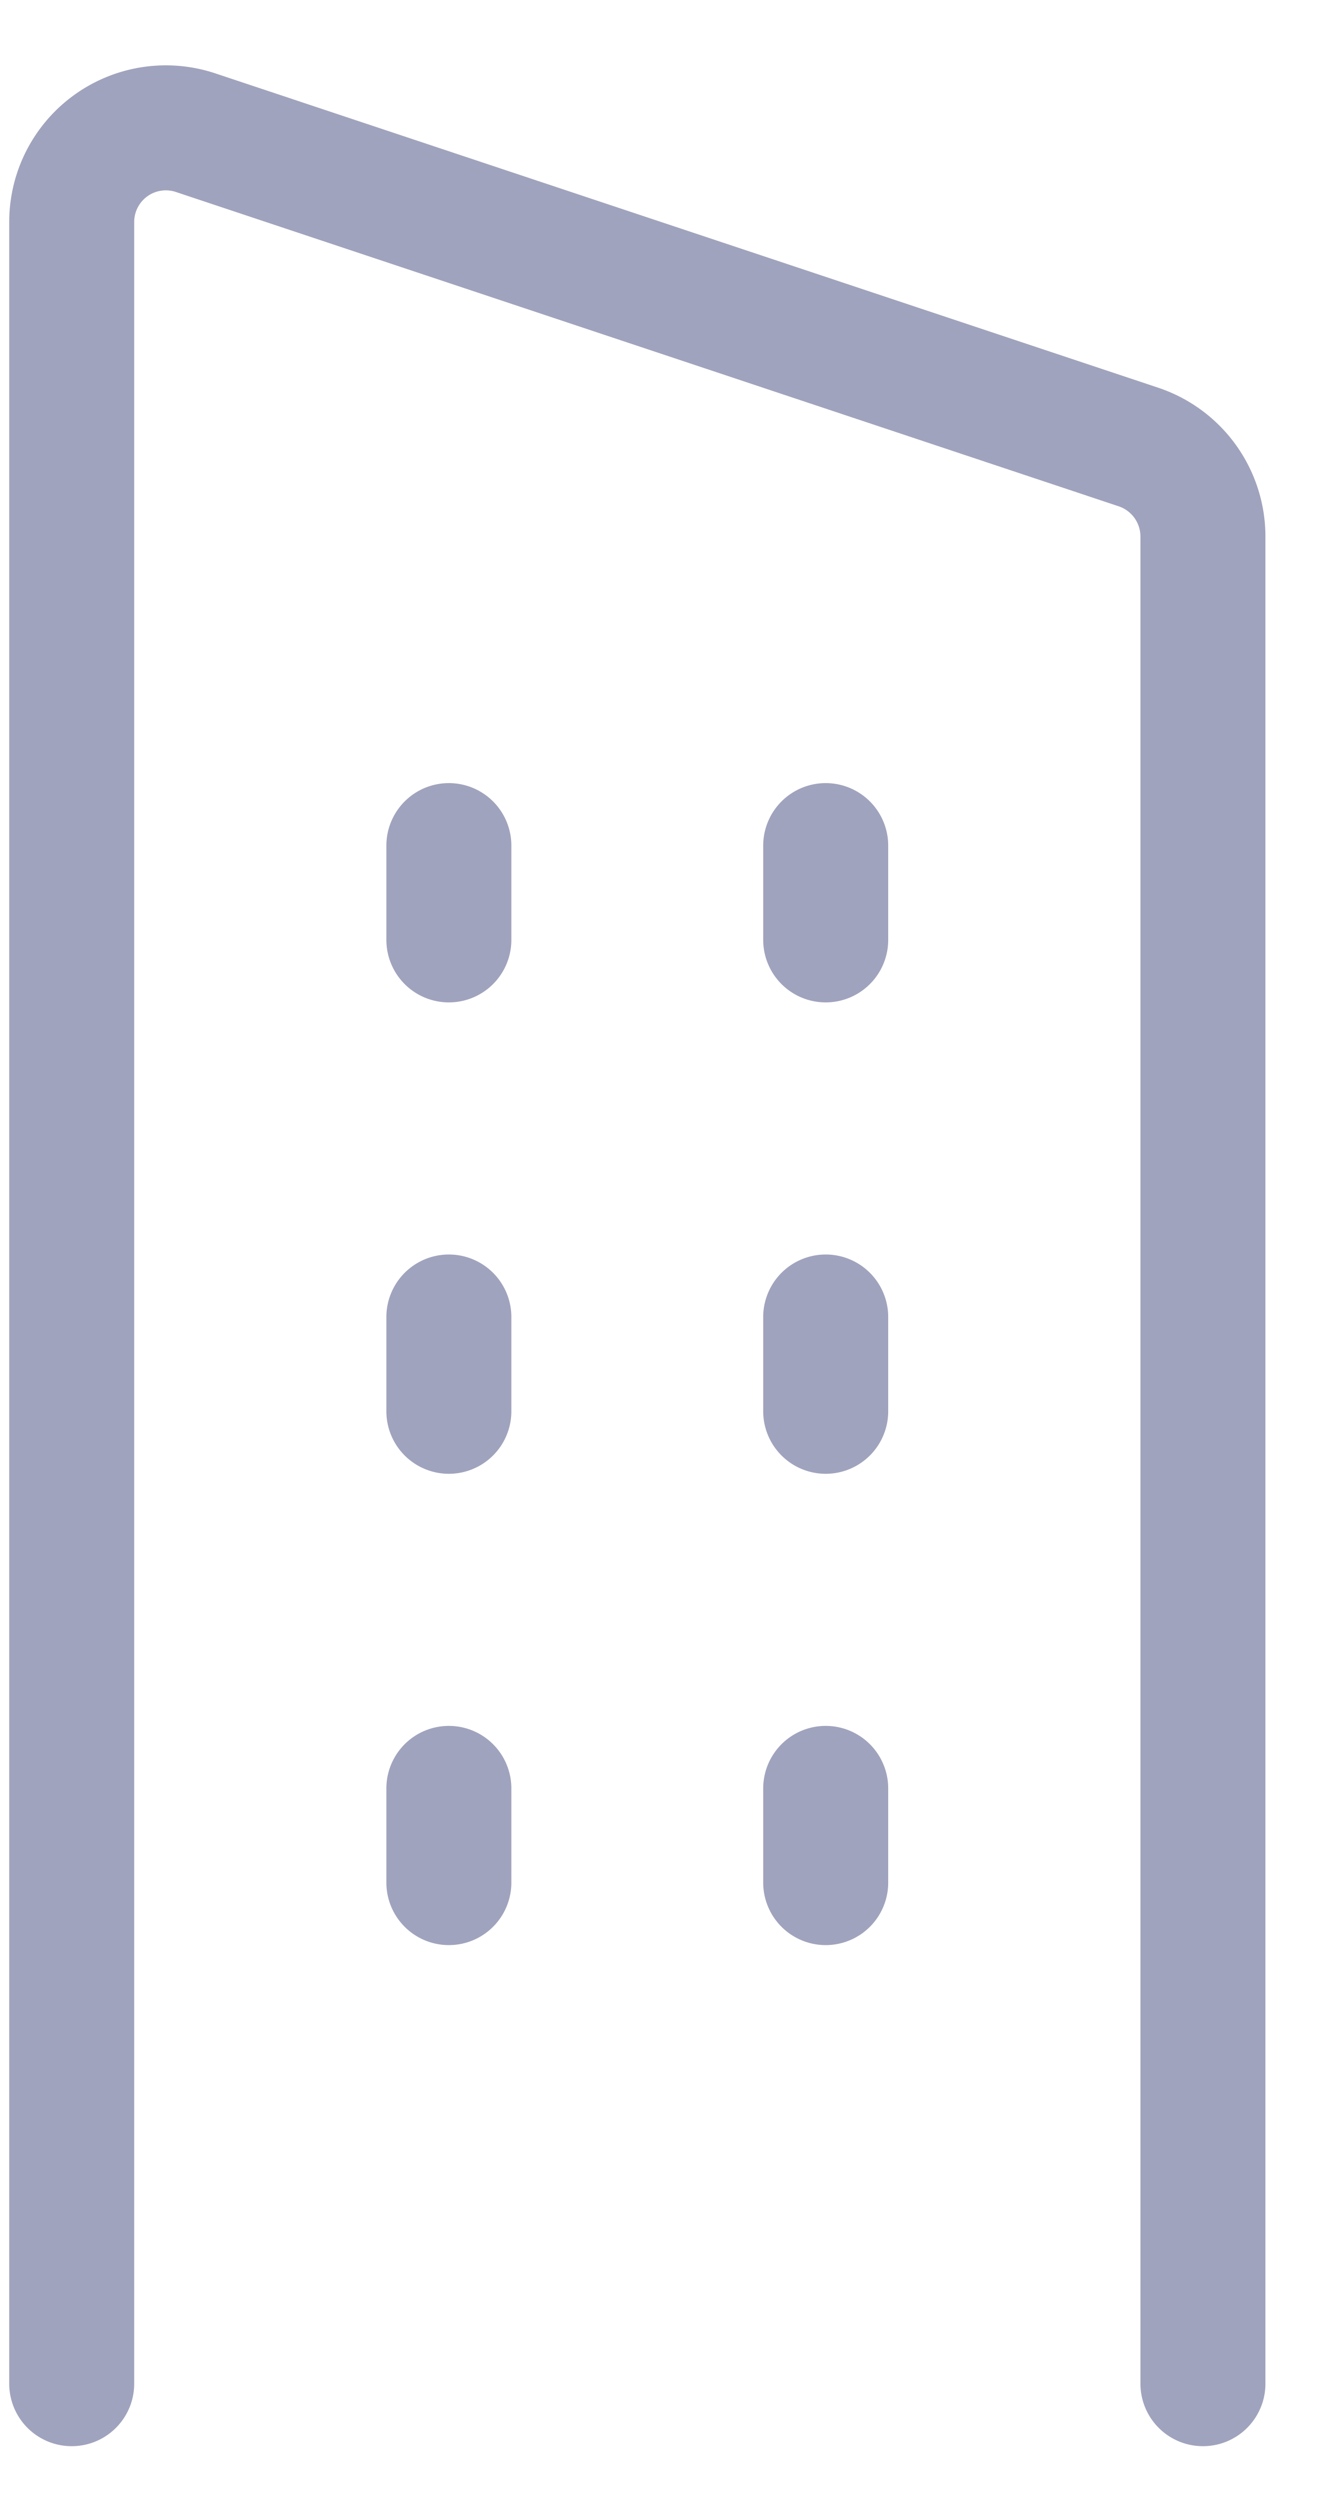 <svg width="17" height="32" fill="none" xmlns="http://www.w3.org/2000/svg"><path d="M15.399 30.512V6.867a1.209 1.209 0 0 0-.825-1.145L2.506 1.699A1.205 1.205 0 0 0 .918 2.845v27.667M10.57 22.892v1.206M10.57 16.858v1.207M10.57 10.824v1.207M5.746 22.892v1.206M5.746 16.858v1.207M5.746 10.824v1.207" stroke="#A0A3BD" stroke-width="1.6" stroke-linecap="round" stroke-linejoin="round"/></svg>